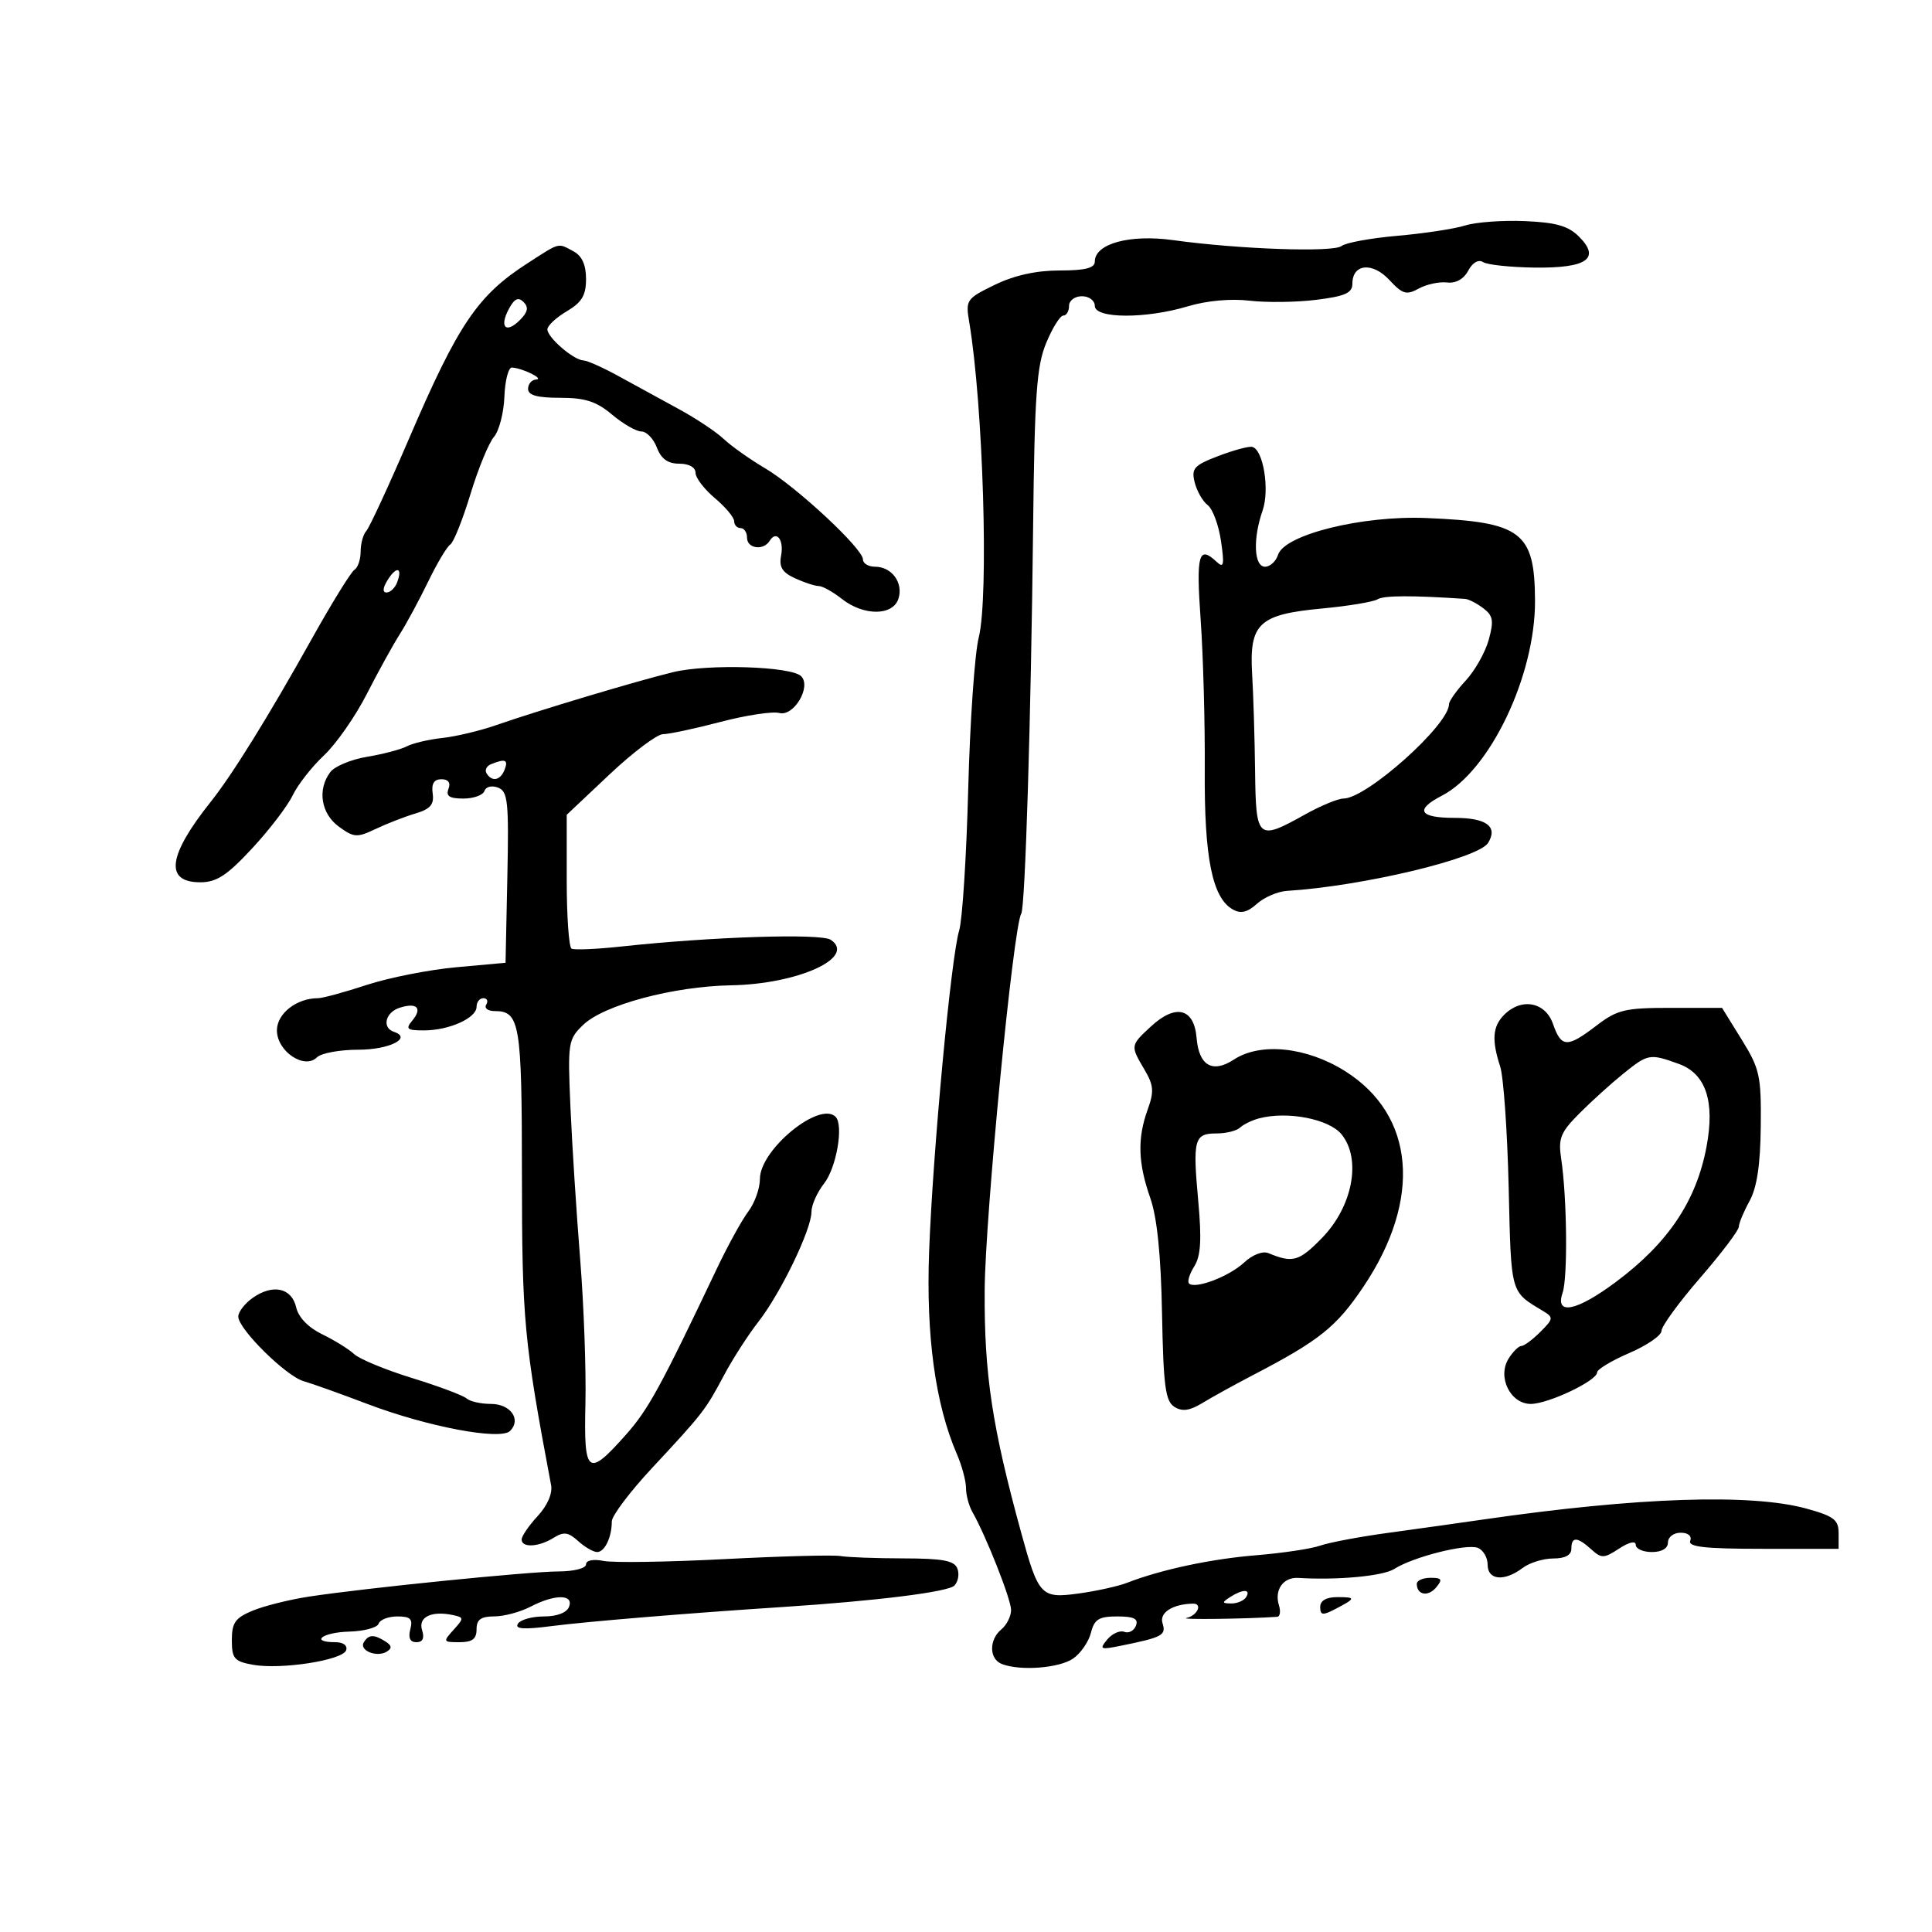 <svg xmlns="http://www.w3.org/2000/svg" width="300" height="300" viewBox="0 0 300 300" version="1.1">
	<path d="M 227.500 35.015 C 225.850 35.535, 221.125 36.255, 217 36.613 C 212.875 36.971, 208.966 37.687, 208.313 38.202 C 207.030 39.216, 192.395 38.704, 182.179 37.289 C 175.413 36.351, 170 37.834, 170 40.625 C 170 41.624, 168.504 42, 164.527 42 C 160.909 42, 157.502 42.754, 154.477 44.224 C 150.075 46.362, 149.922 46.582, 150.494 49.974 C 152.662 62.829, 153.565 92.695, 151.976 99 C 151.352 101.475, 150.618 112.050, 150.345 122.500 C 150.072 132.950, 149.438 142.850, 148.937 144.500 C 147.675 148.651, 144.851 178.817, 144.274 194.313 C 143.784 207.451, 145.232 218.030, 148.581 225.784 C 149.362 227.590, 150 229.959, 150 231.047 C 150 232.136, 150.444 233.809, 150.986 234.764 C 153.127 238.533, 157 248.346, 157 250.002 C 157 250.966, 156.325 252.315, 155.500 253 C 153.536 254.630, 153.581 257.625, 155.582 258.393 C 158.462 259.498, 164.522 259.023, 166.663 257.523 C 167.823 256.711, 169.056 254.911, 169.405 253.523 C 169.929 251.436, 170.634 251, 173.488 251 C 176.076 251, 176.800 251.359, 176.386 252.437 C 176.083 253.227, 175.269 253.657, 174.577 253.391 C 173.886 253.126, 172.695 253.663, 171.930 254.585 C 170.661 256.114, 170.843 256.199, 174.020 255.555 C 180.535 254.236, 181.111 253.925, 180.514 252.043 C 179.997 250.414, 182.096 249.071, 185.250 249.014 C 186.784 248.986, 185.936 250.867, 184.250 251.232 C 182.909 251.523, 193.511 251.391, 198.317 251.057 C 198.767 251.026, 198.890 250.212, 198.590 249.250 C 197.851 246.875, 199.269 244.874, 201.590 245.018 C 207.680 245.395, 214.765 244.733, 216.500 243.626 C 219.433 241.754, 227.689 239.667, 229.465 240.348 C 230.309 240.672, 231 241.851, 231 242.969 C 231 245.382, 233.596 245.620, 236.441 243.468 C 237.509 242.661, 239.646 242, 241.191 242 C 243.021 242, 244 241.477, 244 240.500 C 244 238.578, 244.902 238.601, 247.087 240.578 C 248.678 242.018, 249.058 242.008, 251.415 240.463 C 252.970 239.445, 254 239.214, 254 239.885 C 254 240.498, 255.125 241, 256.500 241 C 258.056 241, 259 240.433, 259 239.500 C 259 238.675, 259.885 238, 260.969 238 C 262.133 238, 262.741 238.511, 262.458 239.250 C 262.091 240.206, 264.741 240.500, 273.739 240.500 L 285.500 240.500 285.500 238.065 C 285.500 235.994, 284.754 235.425, 280.500 234.254 C 271.927 231.895, 254.286 232.483, 230.500 235.923 C 226.650 236.479, 219.900 237.427, 215.500 238.028 C 211.100 238.629, 206.375 239.519, 205 240.005 C 203.625 240.491, 199.176 241.160, 195.113 241.493 C 188.025 242.072, 180.306 243.718, 175 245.780 C 173.625 246.314, 170.229 247.062, 167.454 247.442 C 161.656 248.234, 161.260 247.814, 158.569 238 C 154.045 221.503, 152.823 213.396, 152.899 200.380 C 152.965 188.950, 157.342 143.873, 158.580 141.871 C 159.192 140.880, 160.087 111.730, 160.419 82 C 160.650 61.299, 160.965 56.841, 162.455 53.250 C 163.424 50.913, 164.618 49, 165.109 49 C 165.599 49, 166 48.325, 166 47.500 C 166 46.667, 166.889 46, 168 46 C 169.111 46, 170 46.667, 170 47.500 C 170 49.492, 177.934 49.526, 184.462 47.561 C 187.366 46.687, 191.118 46.345, 194.022 46.689 C 196.651 47, 201.322 46.940, 204.401 46.556 C 208.894 45.994, 210 45.496, 210 44.035 C 210 40.958, 213.120 40.650, 215.734 43.469 C 217.787 45.683, 218.388 45.859, 220.299 44.810 C 221.509 44.145, 223.482 43.719, 224.681 43.863 C 226.053 44.028, 227.278 43.349, 227.982 42.035 C 228.662 40.763, 229.570 40.241, 230.300 40.703 C 230.960 41.120, 234.549 41.501, 238.277 41.551 C 246.409 41.659, 248.588 40.143, 245.189 36.744 C 243.528 35.084, 241.621 34.538, 236.771 34.333 C 233.322 34.187, 229.150 34.494, 227.500 35.015 M 81.946 40.859 C 74.173 45.858, 71.174 50.284, 63.560 68 C 60.369 75.425, 57.362 81.927, 56.879 82.450 C 56.395 82.972, 56 84.408, 56 85.641 C 56 86.874, 55.566 88.150, 55.036 88.478 C 54.505 88.806, 51.504 93.670, 48.366 99.287 C 41.671 111.273, 36.065 120.310, 32.726 124.500 C 26.058 132.868, 25.520 137, 31.100 137 C 33.629 137, 35.239 135.949, 39.132 131.759 C 41.810 128.877, 44.650 125.164, 45.443 123.509 C 46.237 121.854, 48.422 119.061, 50.300 117.303 C 52.178 115.545, 55.164 111.270, 56.936 107.803 C 58.707 104.336, 61.015 100.150, 62.064 98.500 C 63.113 96.850, 65.104 93.163, 66.489 90.307 C 67.873 87.451, 69.419 84.859, 69.923 84.548 C 70.427 84.236, 71.833 80.723, 73.047 76.741 C 74.261 72.758, 75.905 68.753, 76.700 67.841 C 77.495 66.928, 78.225 64.116, 78.323 61.591 C 78.420 59.066, 78.950 57.032, 79.500 57.070 C 81.212 57.191, 84.570 58.856, 83.250 58.930 C 82.563 58.968, 82 59.623, 82 60.385 C 82 61.378, 83.403 61.769, 86.969 61.769 C 90.868 61.769, 92.606 62.332, 95.045 64.385 C 96.755 65.823, 98.805 67, 99.601 67 C 100.398 67, 101.477 68.125, 102 69.500 C 102.667 71.256, 103.702 72, 105.475 72 C 106.982 72, 108 72.569, 108 73.411 C 108 74.187, 109.350 75.958, 111 77.347 C 112.650 78.735, 114 80.350, 114 80.935 C 114 81.521, 114.450 82, 115 82 C 115.550 82, 116 82.675, 116 83.500 C 116 85.190, 118.547 85.542, 119.510 83.984 C 120.567 82.273, 121.759 83.812, 121.287 86.280 C 120.948 88.050, 121.470 88.893, 123.468 89.803 C 124.912 90.462, 126.564 91, 127.139 91 C 127.714 91, 129.329 91.900, 130.727 93 C 134.127 95.674, 138.659 95.650, 139.515 92.952 C 140.297 90.490, 138.467 88, 135.878 88 C 134.845 88, 134 87.492, 134 86.871 C 134 85.197, 123.691 75.598, 118.773 72.693 C 116.423 71.305, 113.541 69.263, 112.369 68.156 C 111.197 67.049, 108.047 64.954, 105.369 63.500 C 102.691 62.046, 98.517 59.764, 96.093 58.429 C 93.669 57.093, 91.194 55.985, 90.593 55.967 C 89.078 55.921, 85 52.405, 85 51.146 C 85 50.578, 86.350 49.316, 88 48.341 C 90.354 46.950, 91 45.869, 91 43.320 C 91 41.131, 90.369 39.733, 89.066 39.035 C 86.563 37.696, 87.064 37.567, 81.946 40.859 M 79.012 47.978 C 77.497 50.808, 78.559 51.870, 80.731 49.698 C 81.968 48.460, 82.119 47.719, 81.300 46.900 C 80.480 46.080, 79.874 46.366, 79.012 47.978 M 189.198 70.803 C 185.387 72.263, 184.967 72.732, 185.514 74.914 C 185.854 76.268, 186.763 77.854, 187.533 78.438 C 188.303 79.022, 189.231 81.525, 189.595 84 C 190.141 87.718, 190.025 88.283, 188.928 87.250 C 186.118 84.605, 185.718 86.051, 186.438 96.250 C 186.836 101.888, 187.122 112.350, 187.075 119.500 C 186.983 133.196, 188.236 139.433, 191.440 141.226 C 192.677 141.918, 193.701 141.675, 195.177 140.340 C 196.295 139.328, 198.400 138.426, 199.855 138.335 C 211.590 137.602, 229.573 133.309, 231.073 130.882 C 232.634 128.356, 230.825 127, 225.893 127 C 220.358 127, 219.636 125.757, 223.893 123.555 C 231.357 119.695, 238.410 104.921, 238.357 93.258 C 238.308 82.600, 236.270 81.050, 221.500 80.439 C 211.499 80.025, 199.448 83.013, 198.451 86.154 C 198.129 87.169, 197.221 88, 196.433 88 C 194.711 88, 194.525 83.662, 196.058 79.263 C 197.178 76.051, 196.166 69.827, 194.454 69.396 C 193.929 69.264, 191.564 69.897, 189.198 70.803 M 60.204 90.045 C 59.431 91.283, 59.365 92, 60.023 92 C 60.595 92, 61.329 91.306, 61.655 90.457 C 62.555 88.111, 61.583 87.836, 60.204 90.045 M 213.906 93.058 C 213.254 93.461, 209.365 94.106, 205.266 94.490 C 195.457 95.409, 193.962 96.819, 194.433 104.707 C 194.623 107.893, 194.828 114.662, 194.889 119.750 C 195.016 130.352, 195.279 130.583, 202.593 126.500 C 205.056 125.125, 207.761 124, 208.605 124 C 212.201 124, 225 112.560, 225 109.346 C 225 108.869, 226.169 107.219, 227.598 105.678 C 229.026 104.137, 230.633 101.290, 231.169 99.351 C 231.986 96.391, 231.850 95.603, 230.321 94.444 C 229.320 93.685, 228.050 93.033, 227.500 92.996 C 219.236 92.437, 214.878 92.457, 213.906 93.058 M 104.500 104.375 C 98.749 105.779, 83.605 110.316, 77 112.615 C 74.525 113.476, 70.780 114.367, 68.677 114.594 C 66.574 114.822, 64.099 115.404, 63.177 115.888 C 62.255 116.372, 59.483 117.102, 57.017 117.511 C 54.552 117.920, 51.978 118.985, 51.299 119.877 C 49.248 122.572, 49.832 126.332, 52.617 128.361 C 54.960 130.068, 55.434 130.098, 58.336 128.718 C 60.076 127.891, 62.850 126.812, 64.500 126.321 C 66.826 125.629, 67.430 124.931, 67.187 123.214 C 66.971 121.688, 67.393 121, 68.544 121 C 69.618 121, 70.008 121.536, 69.638 122.500 C 69.209 123.620, 69.794 124, 71.948 124 C 73.535 124, 75.010 123.469, 75.227 122.820 C 75.449 122.152, 76.366 121.926, 77.339 122.300 C 78.865 122.886, 79.027 124.449, 78.779 136.230 L 78.500 149.500 70.848 150.194 C 66.639 150.576, 60.377 151.813, 56.932 152.944 C 53.488 154.075, 50.090 155, 49.382 155 C 46.052 155, 43 157.387, 43 159.992 C 43 163.252, 47.272 166.128, 49.220 164.180 C 49.869 163.531, 52.758 163, 55.641 163 C 60.442 163, 64.061 161.187, 61.177 160.226 C 59.260 159.587, 59.835 157.187, 62.075 156.476 C 64.747 155.628, 65.630 156.536, 64.020 158.476 C 62.933 159.785, 63.189 160, 65.831 160 C 69.727 160, 74 158.085, 74 156.339 C 74 155.603, 74.477 155, 75.059 155 C 75.641 155, 75.840 155.450, 75.500 156 C 75.160 156.550, 75.753 157, 76.819 157 C 80.714 157, 81.034 158.904, 81.045 182.123 C 81.054 205.018, 81.349 208.174, 85.574 230.619 C 85.816 231.909, 84.999 233.788, 83.486 235.420 C 82.119 236.896, 81 238.530, 81 239.052 C 81 240.373, 83.650 240.236, 85.958 238.794 C 87.534 237.810, 88.234 237.902, 89.773 239.294 C 90.809 240.232, 92.136 241, 92.722 241 C 93.899 241, 95 238.703, 95 236.248 C 95 235.375, 97.813 231.642, 101.250 227.952 C 109.171 219.451, 109.533 218.985, 112.444 213.509 C 113.774 211.009, 116.172 207.284, 117.773 205.231 C 121.226 200.806, 126 190.921, 126 188.197 C 126 187.137, 126.882 185.149, 127.959 183.779 C 129.886 181.329, 131.031 174.698, 129.749 173.415 C 127.258 170.924, 118 178.521, 118 183.055 C 118 184.526, 117.190 186.803, 116.199 188.115 C 115.208 189.427, 113.008 193.425, 111.309 197 C 102.594 215.343, 100.676 218.849, 97.236 222.732 C 91.259 229.478, 90.641 229.017, 90.903 218 C 91.027 212.775, 90.659 202.650, 90.086 195.500 C 89.512 188.350, 88.835 177.772, 88.582 171.993 C 88.138 161.873, 88.211 161.399, 90.561 159.138 C 93.773 156.046, 104.575 153.156, 113.500 152.999 C 123.930 152.817, 133.046 148.660, 129 145.932 C 127.481 144.907, 110.561 145.449, 96.500 146.971 C 92.650 147.388, 89.162 147.539, 88.750 147.306 C 88.338 147.073, 88 142.300, 88 136.701 L 88 126.519 94.640 120.260 C 98.293 116.817, 102.036 114, 102.958 114 C 103.880 114, 107.885 113.147, 111.857 112.104 C 115.829 111.061, 119.949 110.435, 121.011 110.713 C 123.261 111.302, 126.032 106.632, 124.401 105.001 C 122.864 103.464, 109.904 103.057, 104.500 104.375 M 76.244 118.664 C 75.553 118.943, 75.242 119.582, 75.553 120.085 C 76.403 121.460, 77.714 121.187, 78.362 119.500 C 78.950 117.965, 78.459 117.771, 76.244 118.664 M 233.571 157.571 C 231.768 159.375, 231.603 161.486, 232.946 165.601 C 233.466 167.195, 234.060 175.647, 234.266 184.381 C 234.659 201.089, 234.492 200.490, 239.597 203.567 C 241.258 204.569, 241.233 204.767, 239.183 206.817 C 237.982 208.018, 236.658 209, 236.241 209 C 235.823 209, 234.927 209.888, 234.249 210.972 C 232.471 213.821, 234.523 218, 237.700 218 C 240.415 218, 248 214.394, 248 213.103 C 248 212.632, 250.250 211.278, 253 210.095 C 255.750 208.912, 258 207.362, 258 206.650 C 258 205.938, 260.698 202.238, 263.997 198.428 C 267.295 194.618, 269.997 191.050, 270.003 190.500 C 270.008 189.950, 270.757 188.150, 271.666 186.500 C 272.815 184.415, 273.347 180.885, 273.410 174.931 C 273.493 167.041, 273.258 165.971, 270.448 161.431 L 267.396 156.500 259.448 156.500 C 252.316 156.500, 251.131 156.782, 247.906 159.250 C 243.353 162.733, 242.439 162.699, 241.150 159 C 239.957 155.578, 236.261 154.881, 233.571 157.571 M 178.694 159.408 C 175.514 162.355, 175.512 162.366, 177.706 166.080 C 179.148 168.521, 179.226 169.487, 178.206 172.306 C 176.595 176.762, 176.706 180.580, 178.607 186 C 179.675 189.045, 180.267 194.851, 180.439 203.952 C 180.652 215.224, 180.962 217.574, 182.355 218.452 C 183.586 219.228, 184.729 219.066, 186.759 217.830 C 188.266 216.911, 191.750 214.989, 194.500 213.558 C 204.904 208.143, 207.524 206.046, 211.738 199.763 C 220.830 186.206, 219.716 173.166, 208.883 166.336 C 202.910 162.570, 195.736 161.817, 191.606 164.523 C 188.274 166.706, 186.165 165.485, 185.805 161.164 C 185.419 156.533, 182.558 155.827, 178.694 159.408 M 252.027 166.750 C 250.156 168.262, 247.105 171.025, 245.248 172.889 C 242.323 175.825, 241.944 176.762, 242.415 179.889 C 243.325 185.936, 243.458 198.364, 242.638 200.750 C 241.417 204.306, 244.818 203.612, 250.917 199.062 C 259.030 193.009, 263.384 186.523, 264.978 178.117 C 266.322 171.030, 264.892 166.724, 260.688 165.204 C 256.163 163.568, 255.909 163.613, 252.027 166.750 M 195.500 173.662 C 194.400 173.955, 193.072 174.600, 192.550 175.097 C 192.028 175.594, 190.388 176, 188.907 176 C 185.432 176, 185.189 176.897, 186.064 186.500 C 186.611 192.508, 186.457 195.032, 185.448 196.635 C 184.709 197.810, 184.340 199.006, 184.627 199.294 C 185.559 200.226, 190.842 198.225, 193.167 196.059 C 194.486 194.830, 196.070 194.217, 196.965 194.589 C 200.741 196.158, 201.712 195.883, 205.276 192.232 C 210.044 187.346, 211.436 179.995, 208.321 176.148 C 206.378 173.749, 199.898 172.493, 195.500 173.662 M 39.250 201.527 C 38.013 202.400, 37 203.709, 37 204.436 C 37 206.366, 44.412 213.692, 47.154 214.472 C 48.444 214.839, 52.875 216.422, 57 217.990 C 66.350 221.544, 77.706 223.694, 79.206 222.194 C 80.987 220.413, 79.275 218, 76.231 218 C 74.674 218, 72.973 217.618, 72.450 217.150 C 71.928 216.683, 68.125 215.259, 64 213.985 C 59.875 212.711, 55.825 211.039, 55 210.270 C 54.175 209.500, 51.938 208.112, 50.029 207.185 C 47.867 206.136, 46.343 204.557, 45.988 203 C 45.298 199.972, 42.365 199.331, 39.250 201.527 M 112.500 242.098 C 103.700 242.553, 95.263 242.682, 93.750 242.384 C 92.113 242.061, 91 242.278, 91 242.921 C 91 243.522, 89.118 244.005, 86.750 244.012 C 82.117 244.026, 56.822 246.575, 48 247.917 C 44.975 248.378, 41.038 249.358, 39.250 250.097 C 36.530 251.220, 36 251.966, 36 254.674 C 36 257.536, 36.375 257.978, 39.250 258.501 C 43.621 259.296, 53.232 257.803, 53.751 256.248 C 53.994 255.517, 53.304 255, 52.083 255 C 48.062 255, 50.047 253.465, 54.209 253.356 C 56.524 253.295, 58.587 252.740, 58.792 252.123 C 58.998 251.505, 60.307 251, 61.700 251 C 63.741 251, 64.132 251.389, 63.710 253 C 63.362 254.332, 63.680 255, 64.661 255 C 65.647 255, 65.938 254.379, 65.539 253.124 C 64.897 251.101, 66.996 250.076, 70.325 250.786 C 72.059 251.156, 72.064 251.272, 70.420 253.088 C 68.758 254.925, 68.794 255, 71.345 255 C 73.333 255, 74 254.498, 74 253 C 74 251.486, 74.669 250.999, 76.750 250.994 C 78.263 250.990, 80.789 250.315, 82.364 249.494 C 86.143 247.523, 89.119 247.526, 88.362 249.500 C 88.009 250.418, 86.493 251, 84.452 251 C 82.618 251, 80.803 251.510, 80.418 252.133 C 79.907 252.959, 81.311 253.059, 85.609 252.503 C 91.046 251.798, 107.026 250.478, 121.500 249.537 C 136.094 248.588, 147.196 247.204, 148.189 246.211 C 148.781 245.619, 148.995 244.429, 148.664 243.567 C 148.190 242.332, 146.415 241.997, 140.281 241.986 C 136.002 241.979, 131.600 241.814, 130.500 241.621 C 129.400 241.428, 121.300 241.642, 112.500 242.098 M 220 245.941 C 220 247.673, 221.760 247.994, 223.009 246.489 C 224.038 245.250, 223.889 245, 222.122 245 C 220.955 245, 220 245.423, 220 245.941 M 191 248 C 189.707 248.835, 189.734 248.971, 191.191 248.985 C 192.121 248.993, 193.160 248.550, 193.500 248 C 194.282 246.734, 192.958 246.734, 191 248 M 205 249.535 C 205 250.807, 205.385 250.870, 207.250 249.900 C 210.559 248.178, 210.598 248, 207.667 248 C 205.936 248, 205 248.539, 205 249.535 M 56.496 255.007 C 55.711 256.276, 58.511 257.420, 60.059 256.464 C 60.901 255.943, 60.847 255.518, 59.857 254.890 C 58.069 253.758, 57.250 253.786, 56.496 255.007" stroke="none" fill="black" fill-rule="evenodd"/>
</svg>